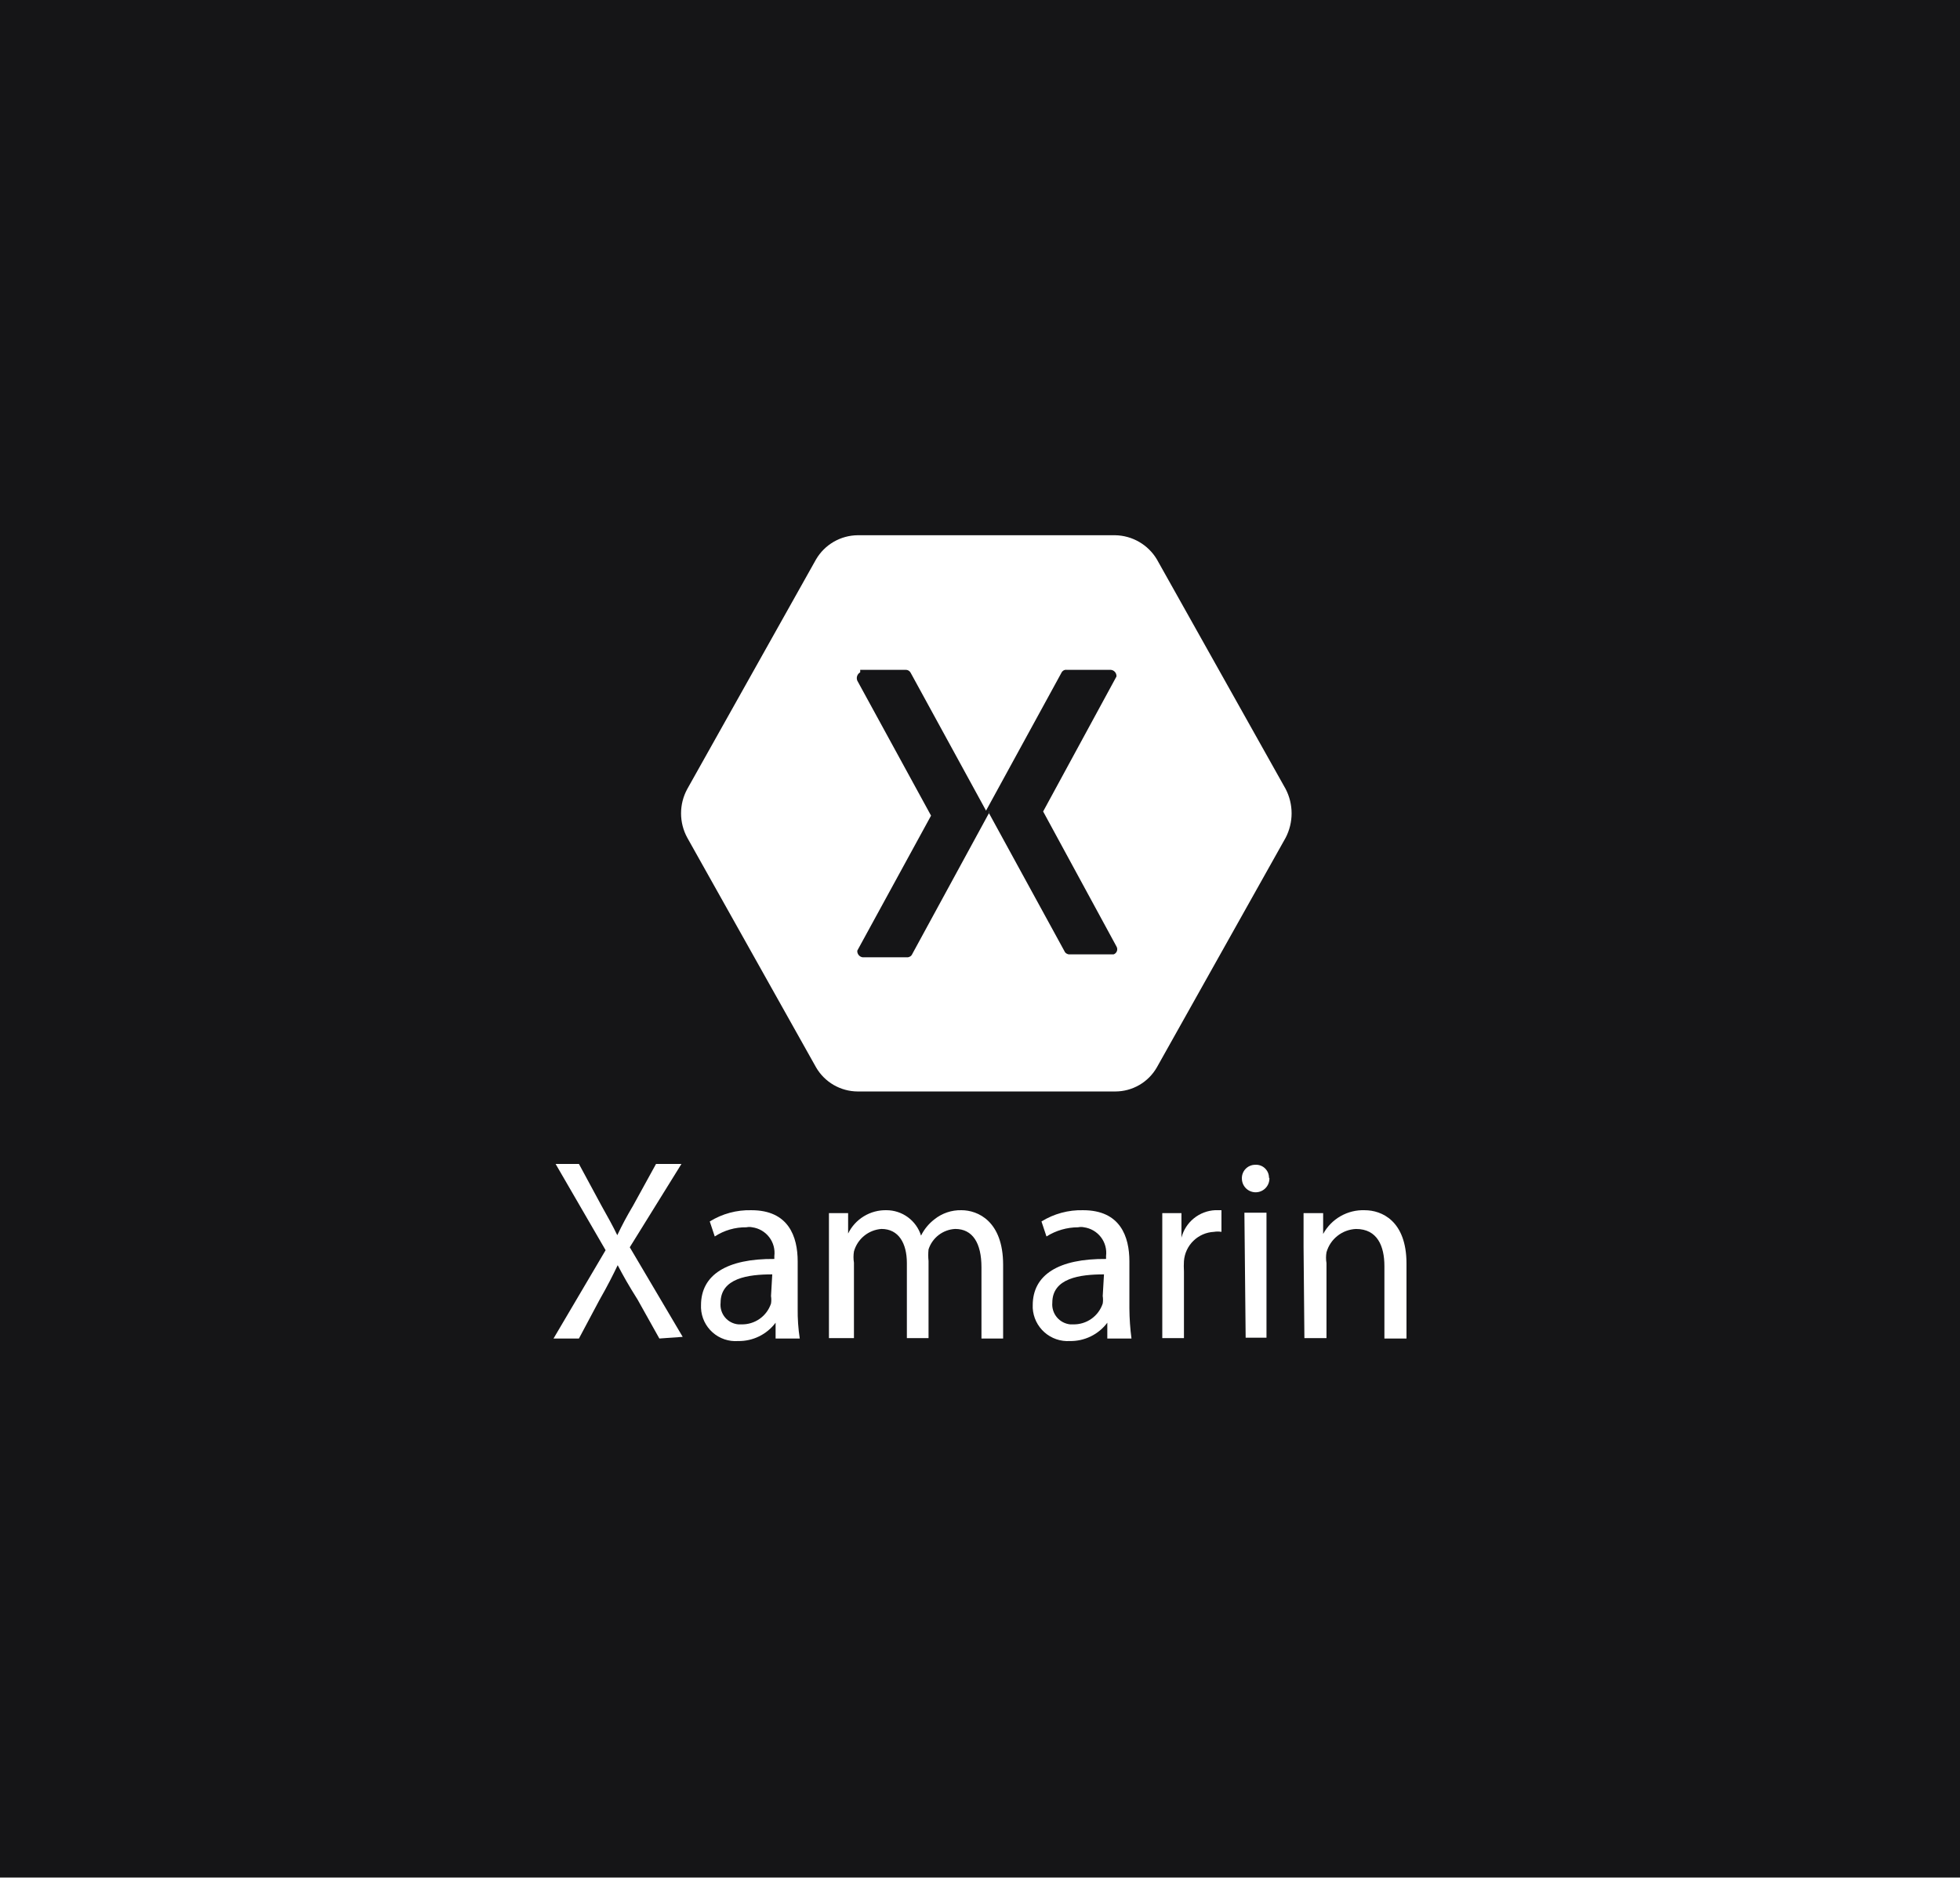 <svg width="216" height="207" viewBox="0 0 216 207" fill="none" xmlns="http://www.w3.org/2000/svg">
<rect x="0" y="0" width="216" height="207" fill="#808080" stroke="none"/>
<g clip-path="url(#clip0_5455_7327)">
<rect width="216" height="206.929" fill="#151517"/>
<path d="M94.523 59C93.592 59.008 92.68 59.258 91.875 59.725C91.07 60.192 90.4 60.86 89.93 61.664L75.741 86.97C75.291 87.794 75.055 88.718 75.055 89.657C75.055 90.596 75.291 91.52 75.741 92.344L89.93 117.65C90.396 118.457 91.065 119.127 91.871 119.595C92.677 120.062 93.591 120.31 94.523 120.314H122.902C123.835 120.315 124.751 120.069 125.557 119.601C126.364 119.133 127.032 118.46 127.494 117.65L141.684 92.344C142.115 91.513 142.34 90.592 142.34 89.657C142.34 88.722 142.115 87.8 141.684 86.97L127.494 61.664C127.018 60.866 126.347 60.203 125.543 59.737C124.74 59.271 123.831 59.017 122.902 59H94.523ZM94.798 73.835H99.804C99.916 73.831 100.028 73.859 100.126 73.916C100.223 73.972 100.303 74.056 100.355 74.156L108.666 89.358L116.978 74.156C117.025 74.052 117.104 73.965 117.203 73.907C117.301 73.85 117.416 73.825 117.529 73.835H122.397C122.488 73.841 122.576 73.864 122.657 73.904C122.739 73.945 122.811 74 122.871 74.069C122.931 74.137 122.976 74.216 123.005 74.302C123.034 74.388 123.046 74.479 123.04 74.57L114.958 89.45L123.04 104.331C123.086 104.407 123.114 104.493 123.122 104.582C123.13 104.671 123.119 104.76 123.088 104.844C123.057 104.928 123.008 105.003 122.944 105.066C122.88 105.128 122.803 105.175 122.718 105.203H117.851C117.733 105.203 117.618 105.168 117.52 105.103C117.422 105.038 117.345 104.945 117.3 104.836L108.988 89.634C108.96 89.56 108.96 89.478 108.988 89.404C108.988 89.404 108.988 89.404 108.988 89.634L100.538 105.157C100.493 105.266 100.417 105.359 100.318 105.425C100.22 105.49 100.105 105.525 99.987 105.525H95.074C94.899 105.502 94.74 105.413 94.629 105.276C94.518 105.14 94.463 104.966 94.477 104.79L102.605 89.909L94.477 75.029C94.409 74.863 94.404 74.678 94.464 74.509C94.523 74.34 94.642 74.198 94.798 74.11" fill="white"/>
<path d="M72.664 147.546L70.276 143.275C69.266 141.668 68.669 140.611 68.072 139.463C67.521 140.611 67.016 141.622 66.051 143.321L63.801 147.546H61L66.74 137.81L61.23 128.303H63.801L66.281 132.896C66.97 134.136 67.521 135.1 68.026 136.156C68.577 135.008 69.036 134.136 69.771 132.896L72.297 128.303H75.098L69.404 137.488L75.236 147.363L72.664 147.546Z" fill="white"/>
<path d="M85.474 147.549V145.804C84.994 146.444 84.369 146.961 83.651 147.312C82.932 147.664 82.141 147.839 81.341 147.825C80.833 147.862 80.322 147.797 79.84 147.634C79.357 147.471 78.912 147.212 78.531 146.874C78.15 146.536 77.841 146.124 77.621 145.665C77.402 145.205 77.277 144.705 77.254 144.196V143.875C77.254 140.522 80.101 138.731 85.336 138.777V138.455C85.428 137.713 85.224 136.965 84.768 136.372C84.313 135.779 83.643 135.389 82.902 135.286C82.69 135.24 82.471 135.24 82.259 135.286C81.021 135.267 79.806 135.619 78.769 136.297L78.218 134.643C79.596 133.791 81.192 133.36 82.811 133.403C86.897 133.403 87.908 136.297 87.908 139.052V144.242C87.893 145.349 87.969 146.455 88.137 147.549H85.474ZM85.106 140.476C82.443 140.476 79.412 140.89 79.412 143.599C79.381 143.887 79.407 144.177 79.49 144.454C79.573 144.731 79.71 144.989 79.894 145.211C80.078 145.434 80.305 145.618 80.562 145.751C80.818 145.884 81.099 145.965 81.387 145.988H81.708C82.426 146.004 83.13 145.79 83.717 145.377C84.304 144.964 84.743 144.373 84.969 143.691C85.012 143.417 85.012 143.138 84.969 142.865L85.106 140.476Z" fill="white"/>
<path d="M91.353 137.443C91.353 136.066 91.353 134.871 91.353 133.723H93.466V135.974C93.851 135.186 94.454 134.526 95.203 134.07C95.951 133.615 96.814 133.383 97.691 133.402C98.541 133.402 99.37 133.674 100.056 134.178C100.741 134.682 101.248 135.391 101.502 136.203V136.203C101.849 135.502 102.352 134.89 102.972 134.412C103.816 133.734 104.873 133.376 105.956 133.402C107.747 133.402 110.548 134.596 110.548 139.418V147.547H108.161V139.694C108.161 137.03 107.196 135.468 105.268 135.468C104.607 135.501 103.973 135.734 103.448 136.136C102.923 136.538 102.533 137.09 102.329 137.719C102.284 138.146 102.284 138.577 102.329 139.005V147.502H99.941V139.235C99.941 137.03 99.022 135.468 97.14 135.468C96.44 135.519 95.774 135.784 95.231 136.228C94.689 136.672 94.296 137.273 94.109 137.949C94.042 138.359 94.042 138.778 94.109 139.189V147.502H91.353V137.443Z" fill="white"/>
<path d="M122.03 147.549V145.804C121.551 146.444 120.926 146.961 120.207 147.312C119.489 147.663 118.697 147.839 117.897 147.825C117.391 147.856 116.883 147.787 116.403 147.621C115.923 147.455 115.481 147.196 115.101 146.859C114.721 146.522 114.412 146.113 114.19 145.657C113.969 145.2 113.84 144.703 113.811 144.196V143.875C113.811 140.522 116.658 138.731 121.893 138.777V138.455C121.984 137.713 121.78 136.965 121.325 136.372C120.869 135.779 120.199 135.389 119.459 135.286C119.247 135.24 119.028 135.24 118.816 135.286C117.581 135.288 116.371 135.638 115.326 136.297L114.775 134.643C116.152 133.791 117.748 133.36 119.367 133.403C123.454 133.403 124.464 136.297 124.464 139.052V144.242C124.472 145.348 124.549 146.453 124.694 147.549H122.03ZM121.663 140.476C119 140.476 115.969 140.89 115.969 143.599C115.917 144.177 116.096 144.752 116.466 145.199C116.835 145.646 117.366 145.929 117.943 145.988H118.265C118.982 146.004 119.687 145.79 120.274 145.377C120.86 144.964 121.299 144.373 121.525 143.691C121.569 143.417 121.569 143.138 121.525 142.864L121.663 140.476Z" fill="white"/>
<path d="M128.088 138.039C128.088 136.386 128.088 135.008 128.088 133.722H130.2V136.432C130.415 135.595 130.892 134.85 131.562 134.304C132.231 133.759 133.057 133.442 133.92 133.4H134.609V135.789C134.335 135.743 134.056 135.743 133.782 135.789C132.934 135.831 132.131 136.18 131.522 136.772C130.914 137.364 130.542 138.157 130.476 139.004C130.453 139.386 130.453 139.769 130.476 140.152V147.5H128.088V138.039Z" fill="white"/>
<path d="M139.893 129.865C139.899 130.064 139.866 130.263 139.795 130.449C139.725 130.635 139.618 130.806 139.482 130.951C139.345 131.096 139.182 131.212 139 131.294C138.819 131.376 138.623 131.421 138.424 131.427C138.225 131.433 138.026 131.4 137.84 131.329C137.654 131.259 137.483 131.152 137.338 131.016C137.193 130.879 137.077 130.715 136.995 130.534C136.913 130.352 136.868 130.156 136.862 129.957C136.85 129.756 136.878 129.555 136.947 129.366C137.015 129.177 137.121 129.004 137.259 128.858C137.396 128.712 137.563 128.595 137.747 128.516C137.932 128.436 138.131 128.395 138.332 128.396V128.396C138.526 128.383 138.721 128.41 138.905 128.476C139.088 128.542 139.256 128.645 139.398 128.779C139.54 128.912 139.653 129.073 139.731 129.252C139.808 129.431 139.848 129.624 139.847 129.819V129.819L139.893 129.865ZM137.138 133.677H139.572V147.456H137.276L137.138 133.677Z" fill="white"/>
<path d="M143.658 137.446C143.658 136.068 143.658 134.874 143.658 133.726H145.816V136.022C146.261 135.201 146.927 134.52 147.739 134.057C148.55 133.595 149.475 133.368 150.409 133.404C152.245 133.404 155.001 134.552 155.001 139.283V147.55H152.567V139.558C152.567 137.354 151.786 135.471 149.444 135.471C148.699 135.501 147.982 135.766 147.397 136.228C146.811 136.69 146.387 137.325 146.184 138.043C146.117 138.438 146.117 138.842 146.184 139.237V147.504H143.75L143.658 137.446Z" fill="white"/>
</g>
<defs>
<clipPath id="clip0_5455_7327">
<rect width="216" height="206.929" fill="white"/>
</clipPath>
</defs>
</svg>
